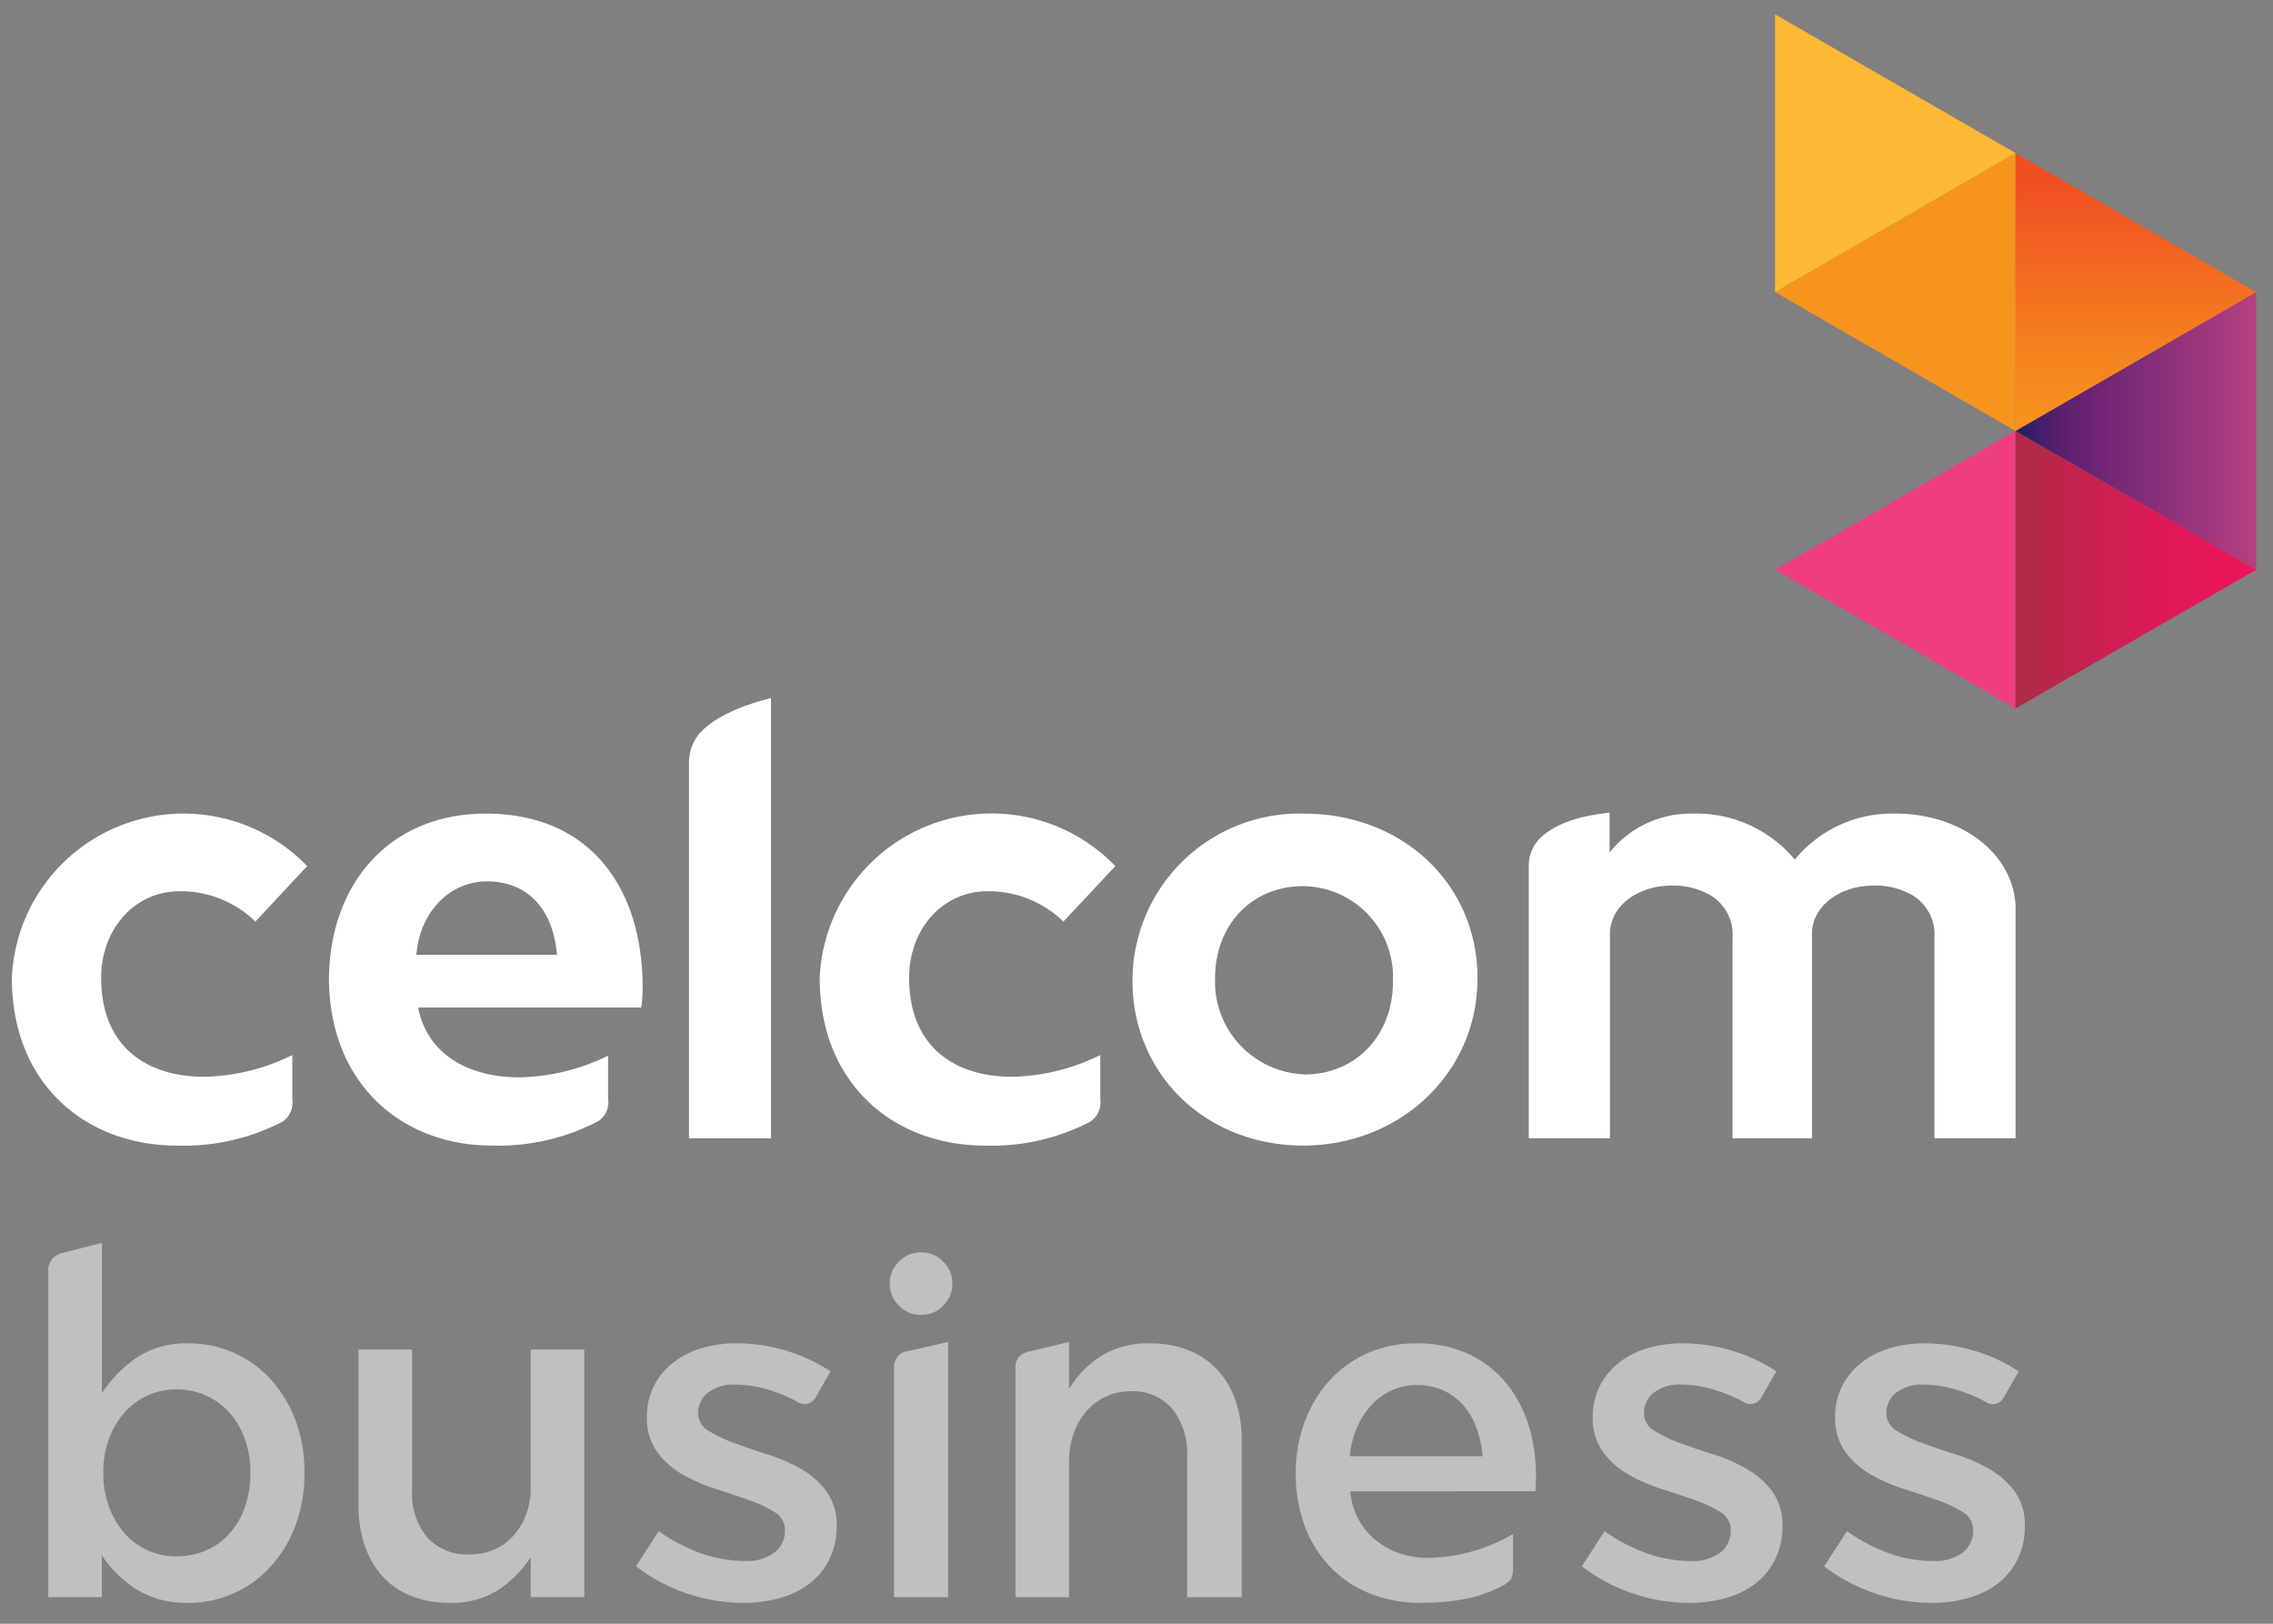 <svg xmlns="http://www.w3.org/2000/svg" viewBox="0 0 70 50">
  <rect x="0" y="0" width="70" height="50" fill="#808080" stroke="none"/>
  <title>
    Logo_SW_Business_Reverse
  </title>
  <defs>
    <linearGradient id="a" x1="0%" x2="99.944%" y1="50.024%" y2="50.024%">
      <stop offset="5%" stop-color="#AF2A47"/>
      <stop offset="18%" stop-color="#BC254B"/>
      <stop offset="50%" stop-color="#D71C54"/>
      <stop offset="78%" stop-color="#E71659"/>
      <stop offset="100%" stop-color="#ED145B"/>
    </linearGradient>
    <linearGradient id="b" x1="0%" x2="99.944%" y1="50%" y2="50%">
      <stop offset="0%" stop-color="#221E67"/>
      <stop offset="9%" stop-color="#3F1E6B"/>
      <stop offset="20%" stop-color="#5E1F70"/>
      <stop offset="100%" stop-color="#B63F81"/>
    </linearGradient>
    <linearGradient id="c" x1="49.972%" x2="49.972%" y1="0%" y2="100%">
      <stop offset="10%" stop-color="#F04E23"/>
      <stop offset="14%" stop-color="#F05223"/>
      <stop offset="72%" stop-color="#F5821F"/>
      <stop offset="100%" stop-color="#F7941E"/>
    </linearGradient>
  </defs>
  <g fill="none" fill-rule="evenodd">
    <path fill="#C0C0C0" d="M59.48 49.357a5.388 5.388 0 01-1.738-.292 5.364 5.364 0 01-1.564-.835l.702-1.08c.404.288.846.52 1.314.686.427.151.877.23 1.33.232.327.022.652-.07.92-.26a.843.843 0 00.321-.687.631.631 0 00-.314-.556 3.764 3.764 0 00-.788-.371 36.396 36.396 0 00-1.023-.343 5.29 5.29 0 01-1.022-.445 2.522 2.522 0 01-.788-.696 1.766 1.766 0 01-.314-1.08c-.005-.326.067-.65.211-.942.142-.278.34-.522.584-.715.26-.206.558-.36.876-.453.358-.106.73-.157 1.103-.154a5.26 5.26 0 011.505.227c.487.142.95.357 1.373.636l-.453.788a.38.38 0 01-.57.146 4.86 4.86 0 00-.956-.387 3.416 3.416 0 00-.927-.139 1.302 1.302 0 00-.878.257.797.797 0 00-.292.62c0 .223.12.429.314.539.248.155.512.282.788.38.316.116.66.233 1.03.35.358.112.704.262 1.031.447.309.174.577.41.788.695.218.312.329.687.314 1.067.006.35-.069.698-.22 1.015a2.13 2.13 0 01-.598.745 2.63 2.63 0 01-.913.452 4.12 4.12 0 01-1.147.154m-7.464-.001a5.388 5.388 0 01-1.738-.292 5.364 5.364 0 01-1.563-.835l.701-1.08c.404.288.847.52 1.315.686.427.151.876.23 1.33.232.327.022.652-.07.92-.26a.843.843 0 00.32-.687.631.631 0 00-.313-.556 3.764 3.764 0 00-.788-.371 35.735 35.735 0 00-1.023-.343 5.29 5.29 0 01-1.022-.445 2.522 2.522 0 01-.788-.696 1.766 1.766 0 01-.314-1.08 2.04 2.04 0 01.212-.943c.141-.278.34-.522.584-.716.26-.206.558-.36.876-.452.359-.106.73-.158 1.104-.154a5.26 5.26 0 011.504.226c.487.143.95.357 1.373.637l-.453.788a.38.38 0 01-.57.146 4.86 4.86 0 00-.956-.387 3.416 3.416 0 00-.927-.14 1.302 1.302 0 00-.88.259.797.797 0 00-.291.62c0 .223.12.429.313.539.248.155.513.282.788.38.317.116.66.233 1.03.35.359.112.704.262 1.031.447.309.174.577.41.788.695.218.312.329.687.314 1.067.006.35-.069.698-.22 1.015a2.13 2.13 0 01-.595.743 2.63 2.63 0 01-.913.453 4.12 4.12 0 01-1.147.154m-6.356-4.517a3.497 3.497 0 00-.19-.868 2.176 2.176 0 00-.402-.695 1.857 1.857 0 00-.614-.46 1.934 1.934 0 00-.824-.165 1.85 1.85 0 00-.767.16 1.928 1.928 0 00-.629.453c-.186.205-.337.44-.445.696-.12.28-.194.577-.22.88h4.091zm-4.076 1.084a2.145 2.145 0 00.789 1.507c.217.177.465.313.73.401.273.093.56.14.848.14a5.254 5.254 0 001.298-.176c.472-.123.924-.31 1.344-.557v1.022a.72.72 0 01-.065.37.824.824 0 01-.285.213 4.06 4.06 0 01-1.14.395c-.433.08-.873.118-1.314.116a4.21 4.21 0 01-1.636-.299 3.477 3.477 0 01-1.22-.84 3.673 3.673 0 01-.767-1.263 4.612 4.612 0 01-.262-1.584 4.505 4.505 0 01.27-1.576c.17-.469.428-.9.76-1.272.327-.36.725-.649 1.17-.847a3.63 3.63 0 011.51-.306 3.67 3.67 0 011.703.37c.467.237.873.58 1.184 1.002.314.435.537.929.657 1.452a5.51 5.51 0 01.124 1.73l-5.698.002zm-6.763-3.082a1.8 1.8 0 00-.759.16c-.23.104-.434.256-.6.446-.171.2-.305.431-.393.68-.1.276-.15.568-.147.861v4.193h-1.65v-7.056a.527.527 0 01.092-.328.584.584 0 01.344-.183l1.212-.292v1.446c.248-.404.582-.748.979-1.008a2.708 2.708 0 011.519-.394c.404-.007.806.066 1.183.212.34.132.645.34.893.605.25.274.44.598.557.95.13.395.195.81.19 1.227v4.821H36.56v-4.339a2.179 2.179 0 00-.46-1.462 1.59 1.59 0 00-1.278-.54m-5.624 6.341h-1.665v-7.07a.492.492 0 01.438-.51l1.227-.278v7.858zm-1.797-9.655a.927.927 0 01.285-.679.927.927 0 01.68-.285c.255-.003.501.1.679.285a.927.927 0 01.285.68.927.927 0 01-.285.679.927.927 0 01-.68.284.927.927 0 01-.678-.284.927.927 0 01-.286-.68zm-4.513 9.83a5.384 5.384 0 01-1.739-.292 5.352 5.352 0 01-1.563-.835l.701-1.08c.404.288.847.52 1.315.686.427.151.876.23 1.33.232.327.022.652-.07.92-.26a.841.841 0 00.321-.687.632.632 0 00-.314-.556 3.743 3.743 0 00-.788-.371 36.396 36.396 0 00-1.023-.343 5.331 5.331 0 01-1.023-.445 2.52 2.52 0 01-.788-.696 1.762 1.762 0 01-.314-1.08 2.053 2.053 0 01.796-1.659c.26-.206.558-.36.877-.452.358-.106.73-.158 1.102-.154.51.002 1.018.078 1.506.226a5.1 5.1 0 011.373.637l-.453.788a.38.38 0 01-.57.146 4.864 4.864 0 00-.956-.386 3.41 3.41 0 00-.927-.14 1.303 1.303 0 00-.881.258.797.797 0 00-.292.62.62.62 0 00.316.539c.248.155.512.282.788.38.316.116.66.233 1.03.35.359.112.705.262 1.032.447.309.174.577.41.788.695.218.312.329.687.314 1.067.006.35-.069.698-.22 1.015a2.1 2.1 0 01-.6.743 2.63 2.63 0 01-.912.453 4.12 4.12 0 01-1.147.154m-9.041-.001a3.142 3.142 0 01-1.183-.211 2.373 2.373 0 01-.884-.607 2.675 2.675 0 01-.548-.95 3.765 3.765 0 01-.19-1.227v-4.805h1.65v4.338a2.1 2.1 0 00.468 1.447c.334.36.81.552 1.3.525.256.002.509-.047.745-.145.229-.094.434-.239.599-.423a2.1 2.1 0 00.394-.65 2.28 2.28 0 00.146-.839v-4.253h1.651v7.626h-1.65v-1.229c-.257.393-.59.731-.98.994a2.64 2.64 0 01-1.519.408m-8.414-1.43c.308.002.614-.057.899-.175.275-.116.522-.29.723-.51a2.44 2.44 0 00.482-.811c.122-.35.182-.718.175-1.089a2.996 2.996 0 00-.175-1.044 2.44 2.44 0 00-.482-.812 2.137 2.137 0 00-.723-.518 2.217 2.217 0 00-.899-.183 2.113 2.113 0 00-1.592.708c-.21.238-.373.513-.482.811-.12.332-.18.684-.176 1.037-.005.36.055.72.176 1.06.107.3.27.578.482.818a2.096 2.096 0 001.592.708m.395 1.431a2.915 2.915 0 01-1.637-.423 3.682 3.682 0 01-1.052-1.037v1.285h-1.65v-10.05a.56.56 0 01.103-.343.556.556 0 01.308-.198l1.242-.32v4.63c.284-.43.647-.803 1.071-1.096a2.784 2.784 0 011.615-.437 3.398 3.398 0 012.46 1.051c.34.364.608.789.789 1.252.207.533.309 1.1.3 1.672a4.515 4.515 0 01-.3 1.695 3.89 3.89 0 01-.788 1.256 3.436 3.436 0 01-2.461 1.067"/>
    <path fill="#EE3E80" fill-rule="nonzero" d="M54.665 17.545l7.404 4.271V13.27z"/>
    <path fill="url(#a)" fill-rule="nonzero" d="M69.481 17.545l-7.412-4.275v8.546z"/>
    <path fill="url(#b)" fill-rule="nonzero" d="M69.481 17.545v-8.55l-7.412 4.275z"/>
    <path fill="url(#c)" fill-rule="nonzero" d="M62.069 13.27l7.412-4.275-7.412-4.283z"/>
    <path fill="#F7941E" fill-rule="nonzero" d="M62.069 4.712l-7.404 4.283 7.404 4.275z"/>
    <path fill="#FDB933" fill-rule="nonzero" d="M54.665.441v8.554l7.404-4.283z"/>
    <path fill="#FFFFFF" fill-rule="nonzero" d="M58.377 25.054a3.867 3.867 0 00-3.104 1.416 3.937 3.937 0 00-3.142-1.416 3.204 3.204 0 00-2.562 1.196v-1.225c-.446.054-1.488.166-2.134.779a1.2 1.2 0 00-.354.912v8.334h2.5v-6.296c0-.834.834-1.484 1.9-1.484a2.28 2.28 0 011.221.313c.44.28.692.78.654 1.3v6.167h2.446v-6.296c0-.834.833-1.484 1.896-1.484a2.28 2.28 0 011.225.313c.44.28.689.78.65 1.3v6.167h2.5v-7.06c-.004-1.65-1.633-2.937-3.696-2.937zm-18.212 0a5.142 5.142 0 00-5.288 5.154c0 2.879 2.267 5.067 5.254 5.067 2.988 0 5.371-2.234 5.371-5.15 0-2.917-2.32-5.071-5.337-5.071zm0 8.029a2.858 2.858 0 01-2.746-2.958c0-1.667 1.154-2.838 2.712-2.838a2.8 2.8 0 012.767 2.917c.012 1.65-1.12 2.883-2.733 2.883v-.004zm-9.755-5.638a3.287 3.287 0 012.338.934l1.6-1.709a5.296 5.296 0 00-9.104 3.438c0 3.333 2.346 5.167 5.075 5.167a6.55 6.55 0 003.25-.73.713.713 0 00.316-.7v-1.358a6.39 6.39 0 01-2.712.67c-1.763 0-3.175-.912-3.175-3.05 0-1.482 1.017-2.662 2.412-2.662zm-9.191-3.962v11.57h2.525V21.496c-.275.071-1.509.371-2.154 1.038a1.362 1.362 0 00-.371.95zm-6.259 1.571c-2.991 0-4.829 2.196-4.829 5.133.038 3.246 2.304 5.088 5 5.088a6.625 6.625 0 003.284-.746.7.7 0 00.312-.7v-1.321c-.85.42-1.781.647-2.73.667-1.487 0-2.824-.646-3.12-2.15h6.87c.033-.23.047-.46.043-.692-.021-2.95-1.58-5.28-4.83-5.28zM12.823 29.4c.108-1.334 1.042-2.259 2.17-2.259 1.305 0 2.047.909 2.16 2.259h-4.331zm-7.296-1.955a3.28 3.28 0 012.338.934L9.46 26.67a5.292 5.292 0 00-9.095 3.438c0 3.333 2.341 5.167 5.07 5.167a6.57 6.57 0 003.255-.73.708.708 0 00.312-.7v-1.358a6.36 6.36 0 01-2.712.67c-1.759 0-3.175-.912-3.175-3.05 0-1.482 1.02-2.662 2.412-2.662z"/>
  </g>
</svg>
